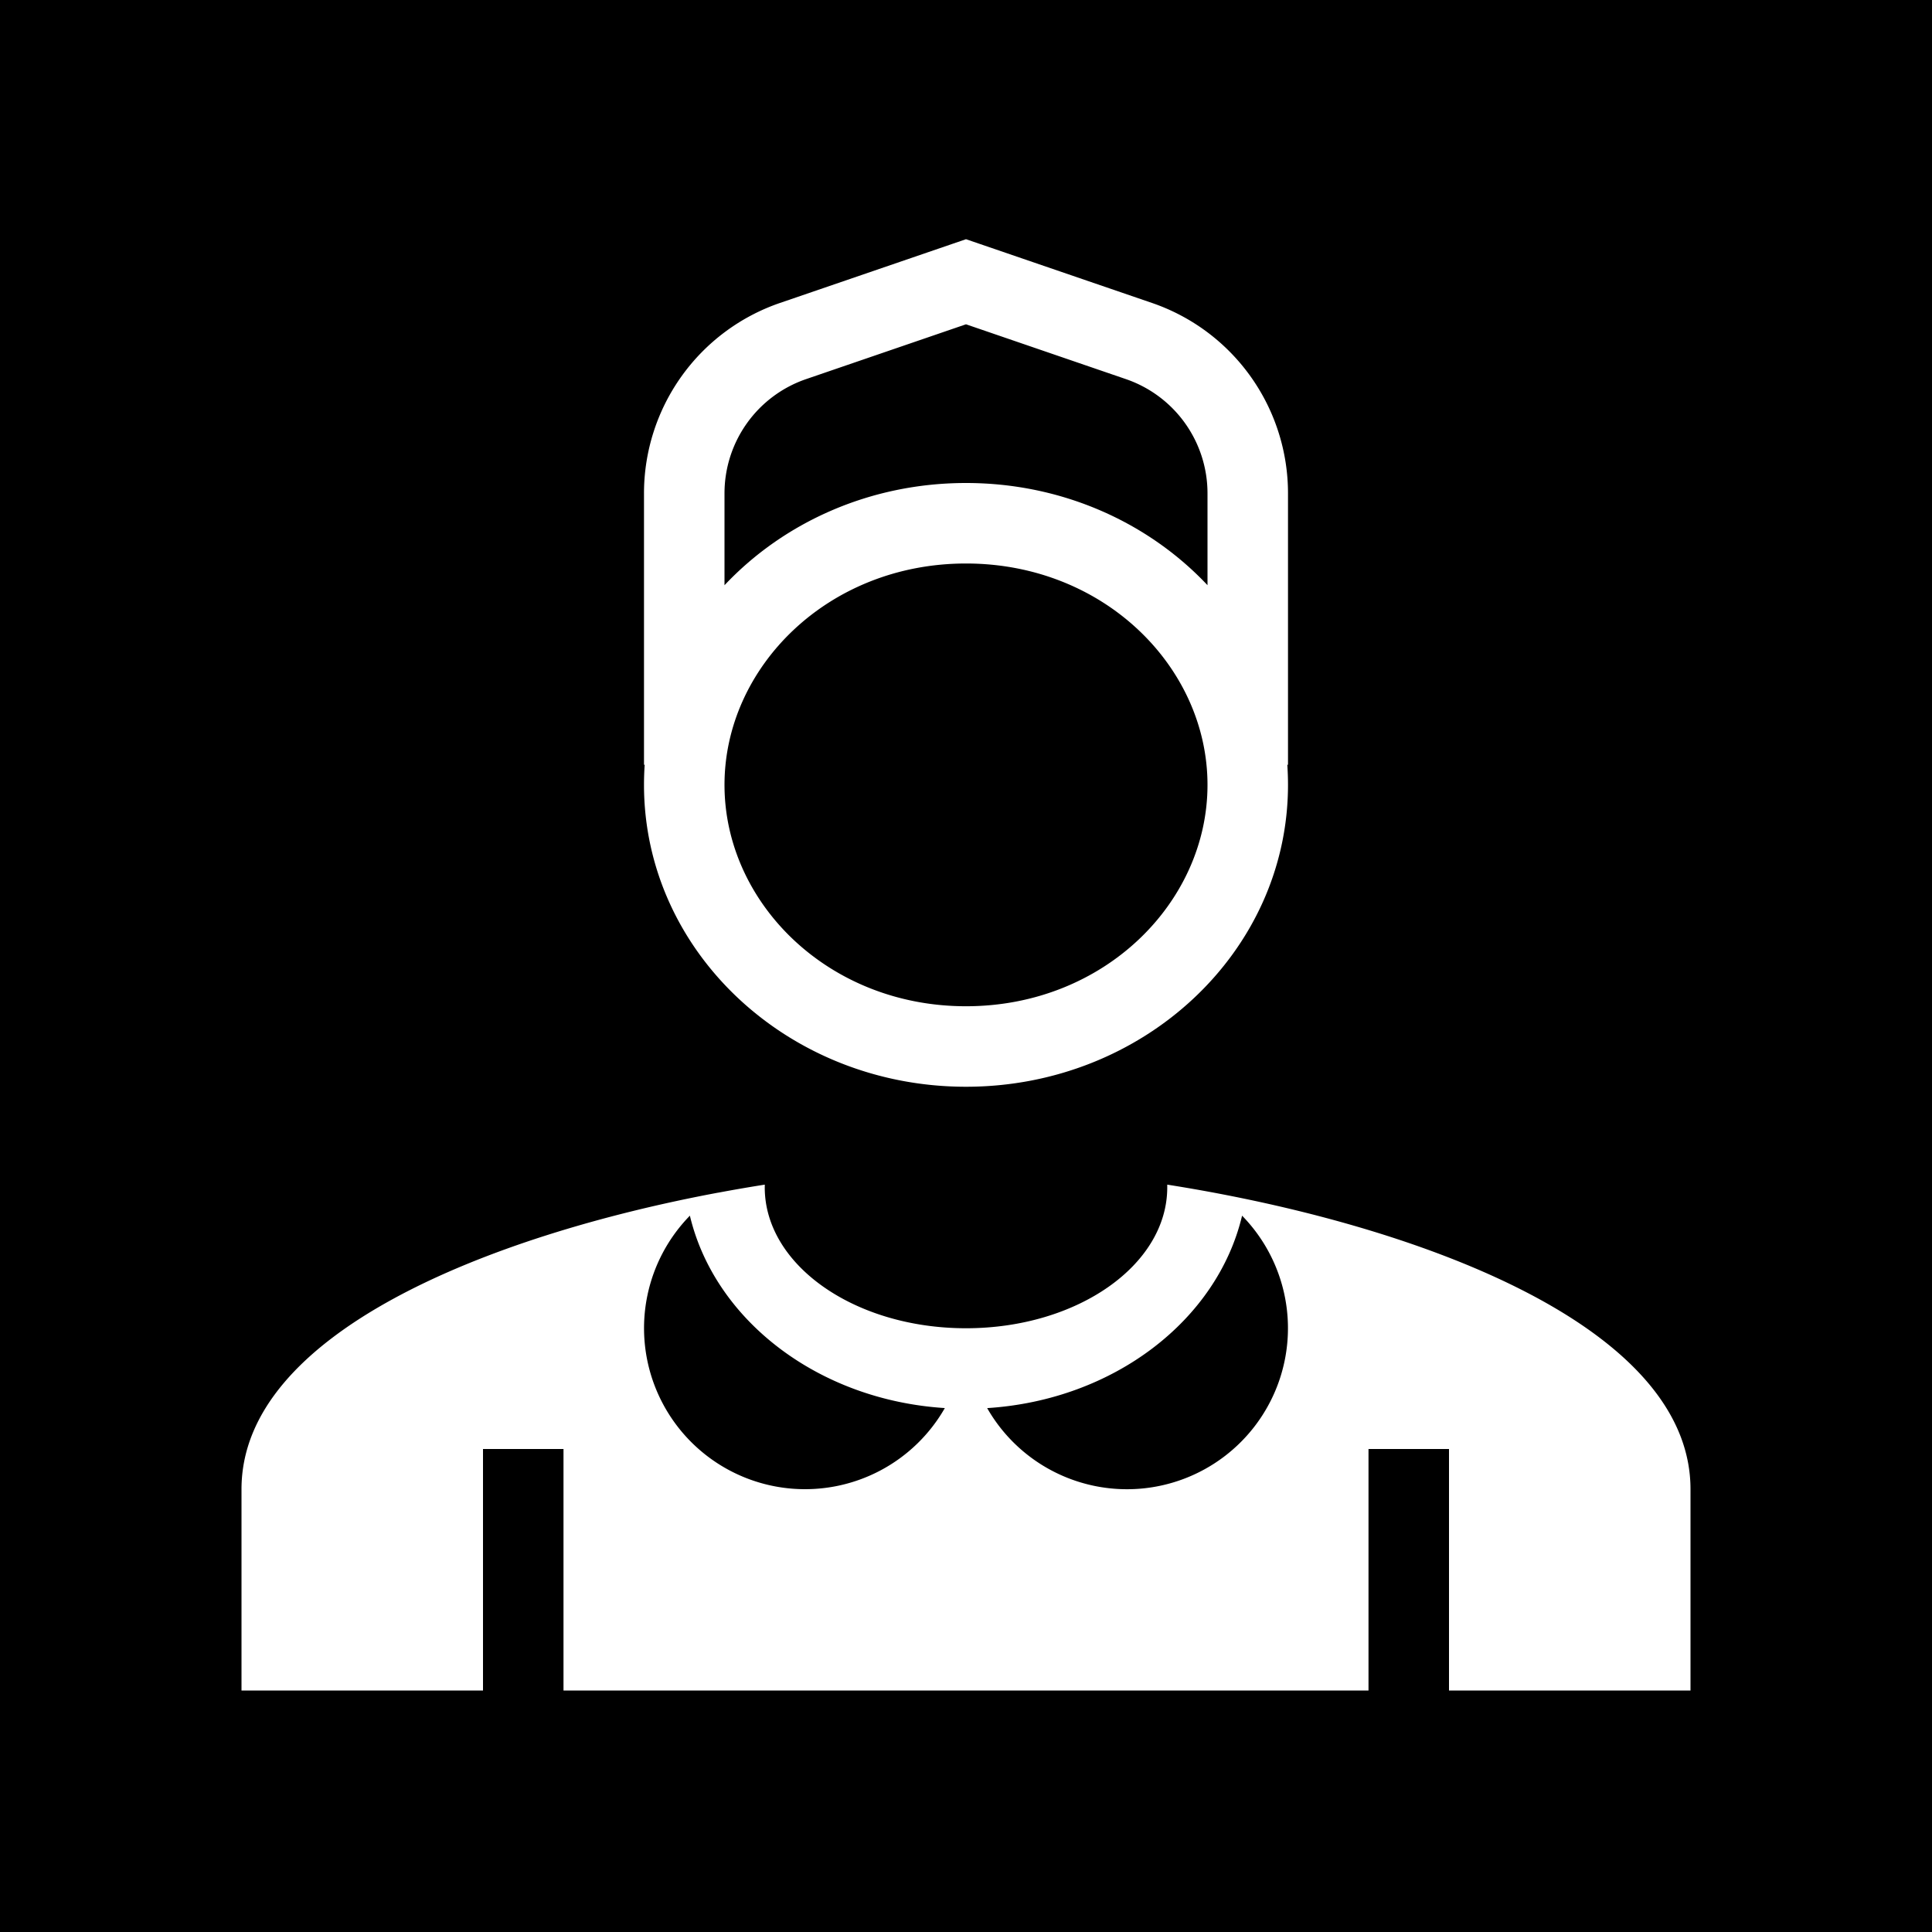 <svg xmlns="http://www.w3.org/2000/svg" width="1em" height="1em" viewBox="0 0 48 48"><g fill="none"><g clip-path="url(#healthiconsDomesticWorkerNegative0)"><path fill="currentColor" fill-rule="evenodd" d="M0 0h48v48H0zm24 25c3.437 0 6-2.582 6-5.5S27.437 14 24 14s-6 2.582-6 5.5s2.563 5.5 6 5.5m0 2c4.418 0 8-3.358 8-7.5c0-.168-.006-.335-.017-.5H32v-6.743a5 5 0 0 0-3.378-4.73l-4.298-1.473L24 5.943l-.324.111l-4.298 1.473A5 5 0 0 0 16 12.257V19h.017a7.141 7.141 0 0 0-.017.5c0 4.142 3.582 7.5 8 7.5m-6-12.46v-2.283a3 3 0 0 1 2.027-2.838L24 8.057l3.973 1.362A3 3 0 0 1 30 12.257v2.282C28.534 12.982 26.39 12 24 12s-4.534.982-6 2.54m5.474 20.443a4 4 0 1 1-6.334-4.78c.617 2.594 3.186 4.58 6.334 4.78m-5.632-5.352C12.146 30.697 6 33.122 6 37v5h36v-5c0-3.7-5.597-6.079-11.06-7.214a40.324 40.324 0 0 0-1.94-.354v.068c0 1.93-2.232 3.495-4.988 3.5h-.024C21.232 32.995 19 31.43 19 29.5l.001-.068c-.383.06-.77.127-1.159.2m13.017.572c-.616 2.594-3.185 4.58-6.333 4.78a4 4 0 1 0 6.334-4.78M14 42v-6h-2v6zm22-6v6h-2v-6z" clip-rule="evenodd"/></g><defs><clipPath id="healthiconsDomesticWorkerNegative0"><path d="M0 0h48v48H0z"/></clipPath></defs></g></svg>